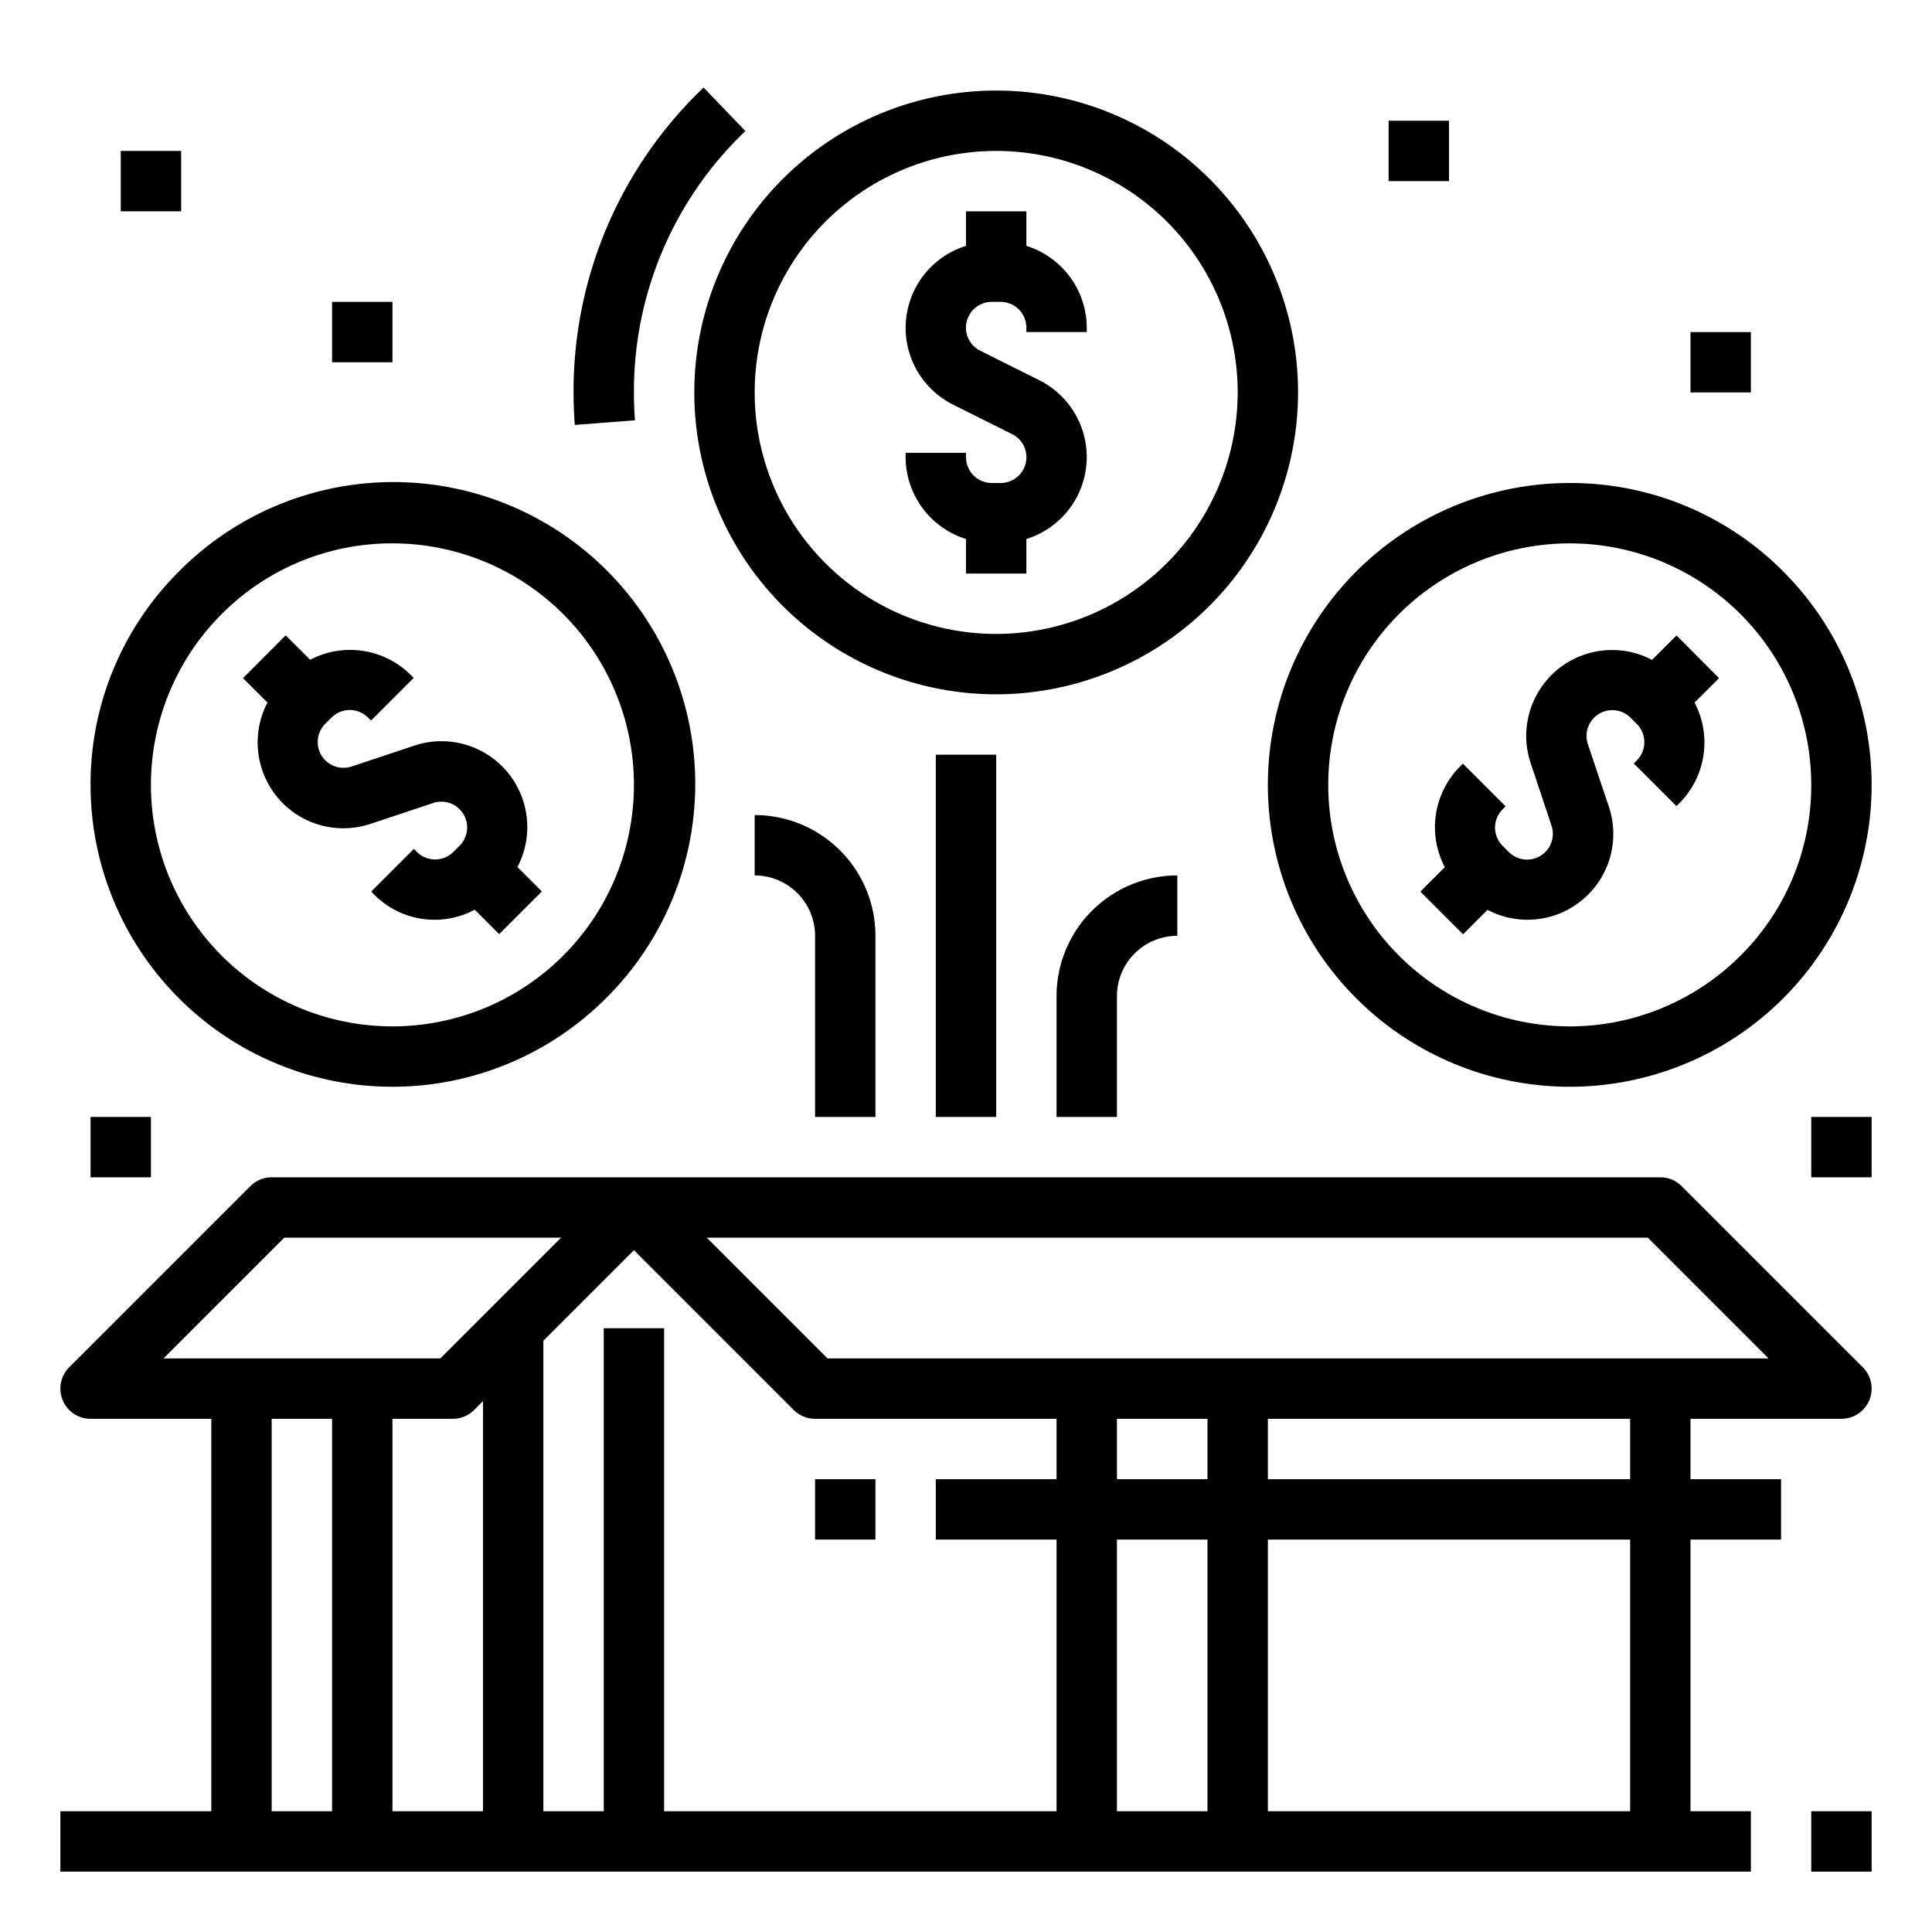 <?xml version="1.0"?>
<svg xmlns="http://www.w3.org/2000/svg" viewBox="0 0 64 64" width="512" height="512"><title>Bonus-gift-present-reward-money</title><g id="Expand"><path d="M58,60H56V51h3V49H56V47h5a1,1,0,0,0,.707-1.707l-6-6A1,1,0,0,0,55,39H9a1,1,0,0,0-.707.293l-6,6A1,1,0,0,0,3,47H7V60H2v2H58Zm-4,0H42V51H54ZM20,44V60H18V44.414l3-3,5.293,5.293A1,1,0,0,0,27,47h8v2H31v2h4v9H22V44Zm-5,3a1,1,0,0,0,.707-.293L16,46.414V60H13V47Zm25,0v2H37V47Zm-3,4h3v9H37Zm17-2H42V47H54Zm.586-8,4,4H27.414l-4-4ZM9.414,41h9.172l-4,4H5.414ZM9,47h2V60H9Z"/><rect x="27" y="49" width="2" height="2"/><rect x="60" y="60" width="2" height="2"/><path d="M9.361,26.6a2.839,2.839,0,0,0,2.921.689l2.069-.689a.854.854,0,0,1,.874,1.414l-.207.207a.855.855,0,0,1-1.208,0l-.1-.1-1.414,1.414.1.1a2.818,2.818,0,0,0,3.33.5l.81.81,1.414-1.414-.81-.81a2.843,2.843,0,0,0-3.422-4.019l-2.069.689a.854.854,0,0,1-.874-1.414l.207-.207a.855.855,0,0,1,1.208,0l.1.1,1.414-1.414-.1-.1a2.847,2.847,0,0,0-3.33-.5l-.81-.81L8.05,22.464l.81.81A2.849,2.849,0,0,0,9.361,26.6Z"/><path d="M3,26a10,10,0,0,0,17.071,7.071A10,10,0,1,0,5.929,18.929,9.934,9.934,0,0,0,3,26Zm10-8a8,8,0,1,1-5.657,2.343A7.948,7.948,0,0,1,13,18Z"/><path d="M55.536,21.05l-.81.81a2.843,2.843,0,0,0-4.019,3.422l.689,2.069a.854.854,0,0,1-1.414.874l-.207-.207a.855.855,0,0,1,0-1.208l.1-.1-1.414-1.414-.1.1a2.849,2.849,0,0,0-.5,3.33l-.81.81,1.414,1.414.81-.81a2.843,2.843,0,0,0,4.019-3.422L52.6,24.649a.854.854,0,0,1,1.414-.874l.207.207a.855.855,0,0,1,0,1.208l-.1.1,1.414,1.414.1-.1a2.849,2.849,0,0,0,.5-3.33l.81-.81Z"/><path d="M52,16a10,10,0,1,0,7.071,2.929A9.934,9.934,0,0,0,52,16Zm5.657,15.657A8,8,0,1,1,60,26,7.948,7.948,0,0,1,57.657,31.657Z"/><path d="M34,8.145V7H32V8.145a2.844,2.844,0,0,0-.422,5.262l1.949.974A.854.854,0,0,1,33.146,16h-.292A.855.855,0,0,1,32,15.146V15H30v.146a2.849,2.849,0,0,0,2,2.709V19h2V17.855a2.844,2.844,0,0,0,.422-5.262l-1.949-.974A.854.854,0,0,1,32.854,10h.292a.855.855,0,0,1,.854.854V11h2v-.146A2.849,2.849,0,0,0,34,8.145Z"/><path d="M43,13A10,10,0,1,0,33,23,10.011,10.011,0,0,0,43,13ZM33,21a8,8,0,1,1,8-8A8.009,8.009,0,0,1,33,21Z"/><rect x="31" y="25" width="2" height="12"/><path d="M35,37h2V33a2,2,0,0,1,2-2V29a4,4,0,0,0-4,4Z"/><path d="M29,37V31a4,4,0,0,0-4-4v2a2,2,0,0,1,2,2v6Z"/><path d="M23.308,2.9A13.885,13.885,0,0,0,19,13q0,.543.041,1.077l1.994-.154Q21,13.467,21,13a11.9,11.9,0,0,1,3.692-8.659Z"/><rect x="4" y="5" width="2" height="2"/><rect x="11" y="10" width="2" height="2"/><rect x="3" y="37" width="2" height="2"/><rect x="60" y="37" width="2" height="2"/><rect x="46" y="4" width="2" height="2"/><rect x="56" y="11" width="2" height="2"/></g></svg>
